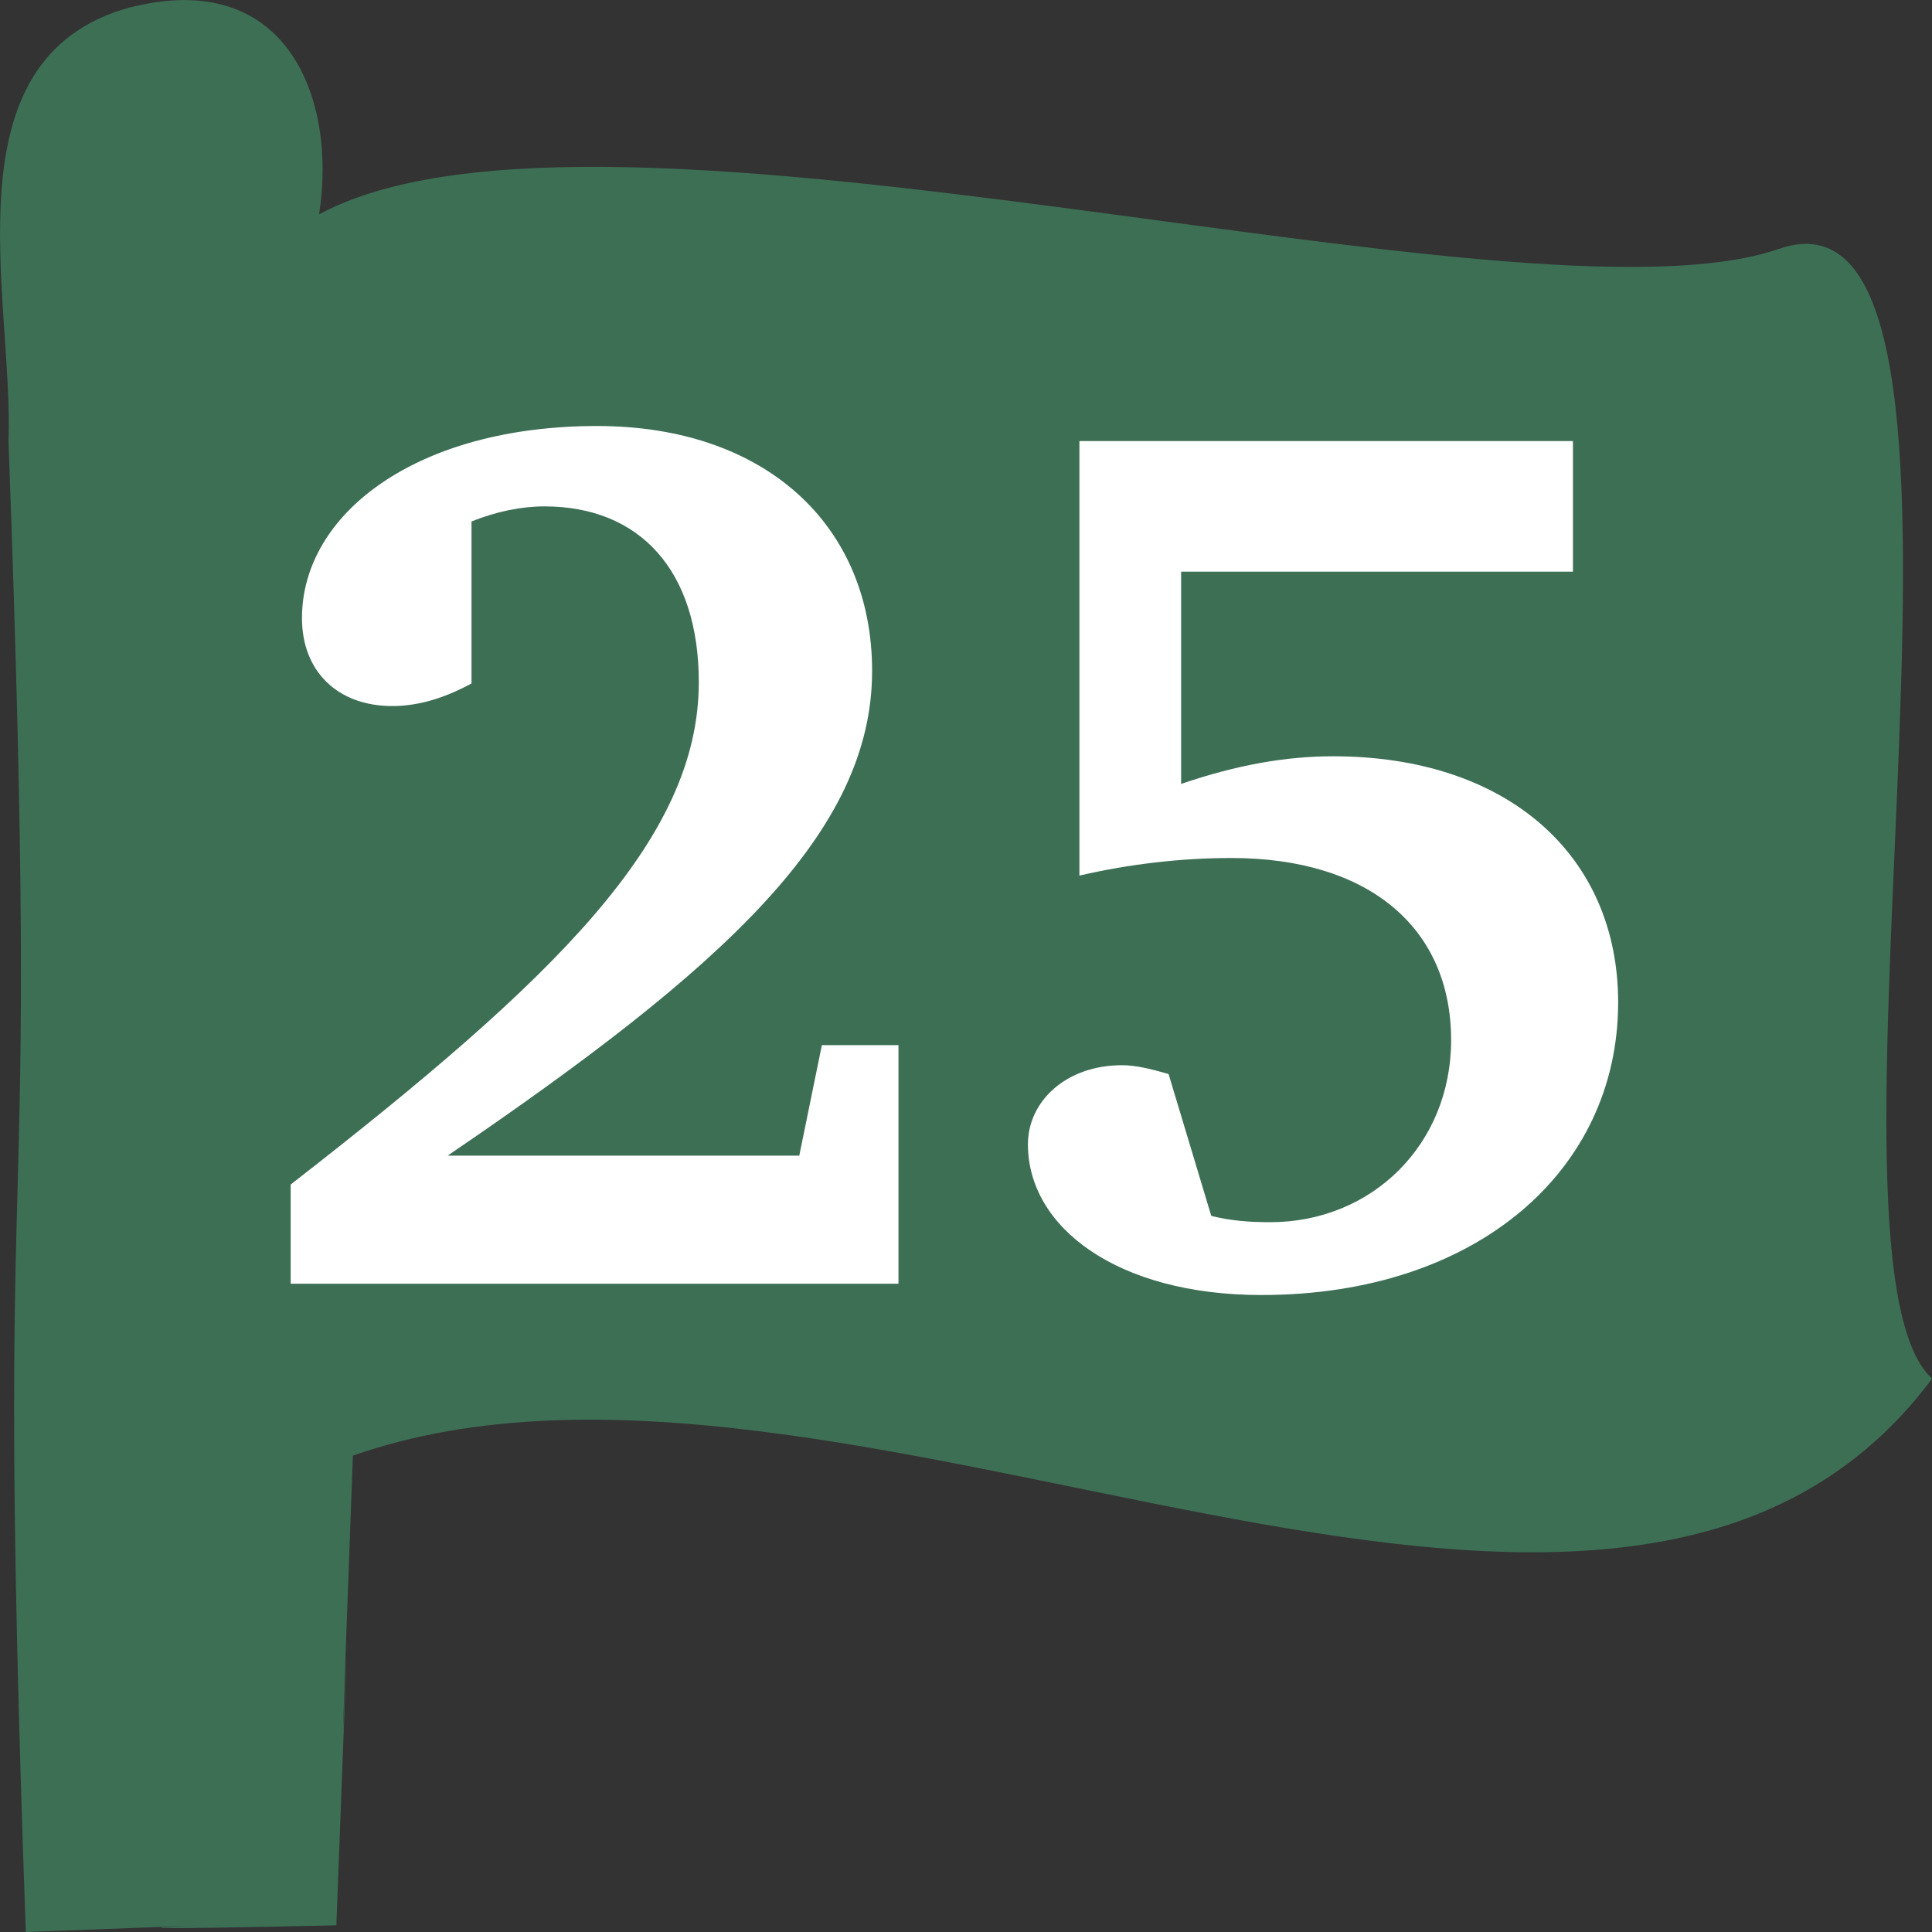 <?xml version="1.0" encoding="UTF-8" standalone="no"?>
<!-- Created with Inkscape (http://www.inkscape.org/) -->

<svg
   xmlns:svg="http://www.w3.org/2000/svg"
   xmlns="http://www.w3.org/2000/svg"
   version="1.1"
   width="20"
   height="20"
   viewBox="0 0 20 20"
   id="Layer_1"
   xml:space="preserve"><rect x="0" y="0" width="20" height="20" fill="#333333" stroke="none"/><defs
   id="defs10" />
<path
   d="m 1.346,0.076 c -1.923,0.527 -1.203,3.006 -1.258,4.494 0.347,9.403 -0.155,6.027 0.179,15.43 4.695,-0.173 -1.341,0.031 3.215,-0.069 0.262,-6.839 -0.087,2.098 0.171,-4.862 5.073,-1.781 13.026,3.65 16.348,-0.797 -1.405,-1.281 1.031,-12.601 -1.584,-11.696 -2.671,0.924 -12.158,-1.952 -15.114,-0.357 0.188,-1.194 -0.329,-2.558 -1.956,-2.142 z"
   id="path3075"
   style="fill:#3d6f55" />
<g
   id="routenum"
   style="font-size:13px;font-style:normal;font-variant:normal;font-weight:bold;font-stretch:normal;text-align:center;line-height:100%;writing-mode:lr-tb;text-anchor:middle;fill:#ffffff;font-family:Bitstream Charter"><path
     d="M 4.634,11.963 C 7.52,10 9.028,8.609 9.028,6.945 c 0,-1.508 -1.105,-2.535 -2.847,-2.535 -1.872,0 -3.055,0.91 -3.055,1.989 0,0.546 0.364,0.91 0.936,0.91 0.26,0 0.533,-0.078 0.819,-0.234 V 5.398 c 0.26,-0.104 0.52,-0.156 0.754,-0.156 0.988,0 1.599,0.663 1.599,1.82 0,1.625 -1.482,3.068 -4.225,5.2 v 1.027 h 6.292 v -2.47 h -0.793 l -0.234,1.144 h -3.64"
     id="path2815" /><path
     d="m 11.174,4.566 v 4.498 c 0.507,-0.117 1.04,-0.182 1.573,-0.182 1.43,0 2.275,0.728 2.275,1.885 0,1.079 -0.819,1.885 -1.872,1.885 -0.208,0 -0.403,-0.013 -0.611,-0.065 l -0.442,-1.469 c -0.182,-0.052 -0.338,-0.091 -0.481,-0.091 -0.585,0 -0.975,0.377 -0.975,0.819 0,0.858 0.923,1.56 2.418,1.56 2.223,0 3.692,-1.287 3.692,-3.029 0,-1.521 -1.144,-2.548 -2.951,-2.548 -0.494,0 -1.001,0.091 -1.573,0.286 v -2.197 h 4.056 v -1.352 h -5.109"
     id="path2817" /></g>
</svg>